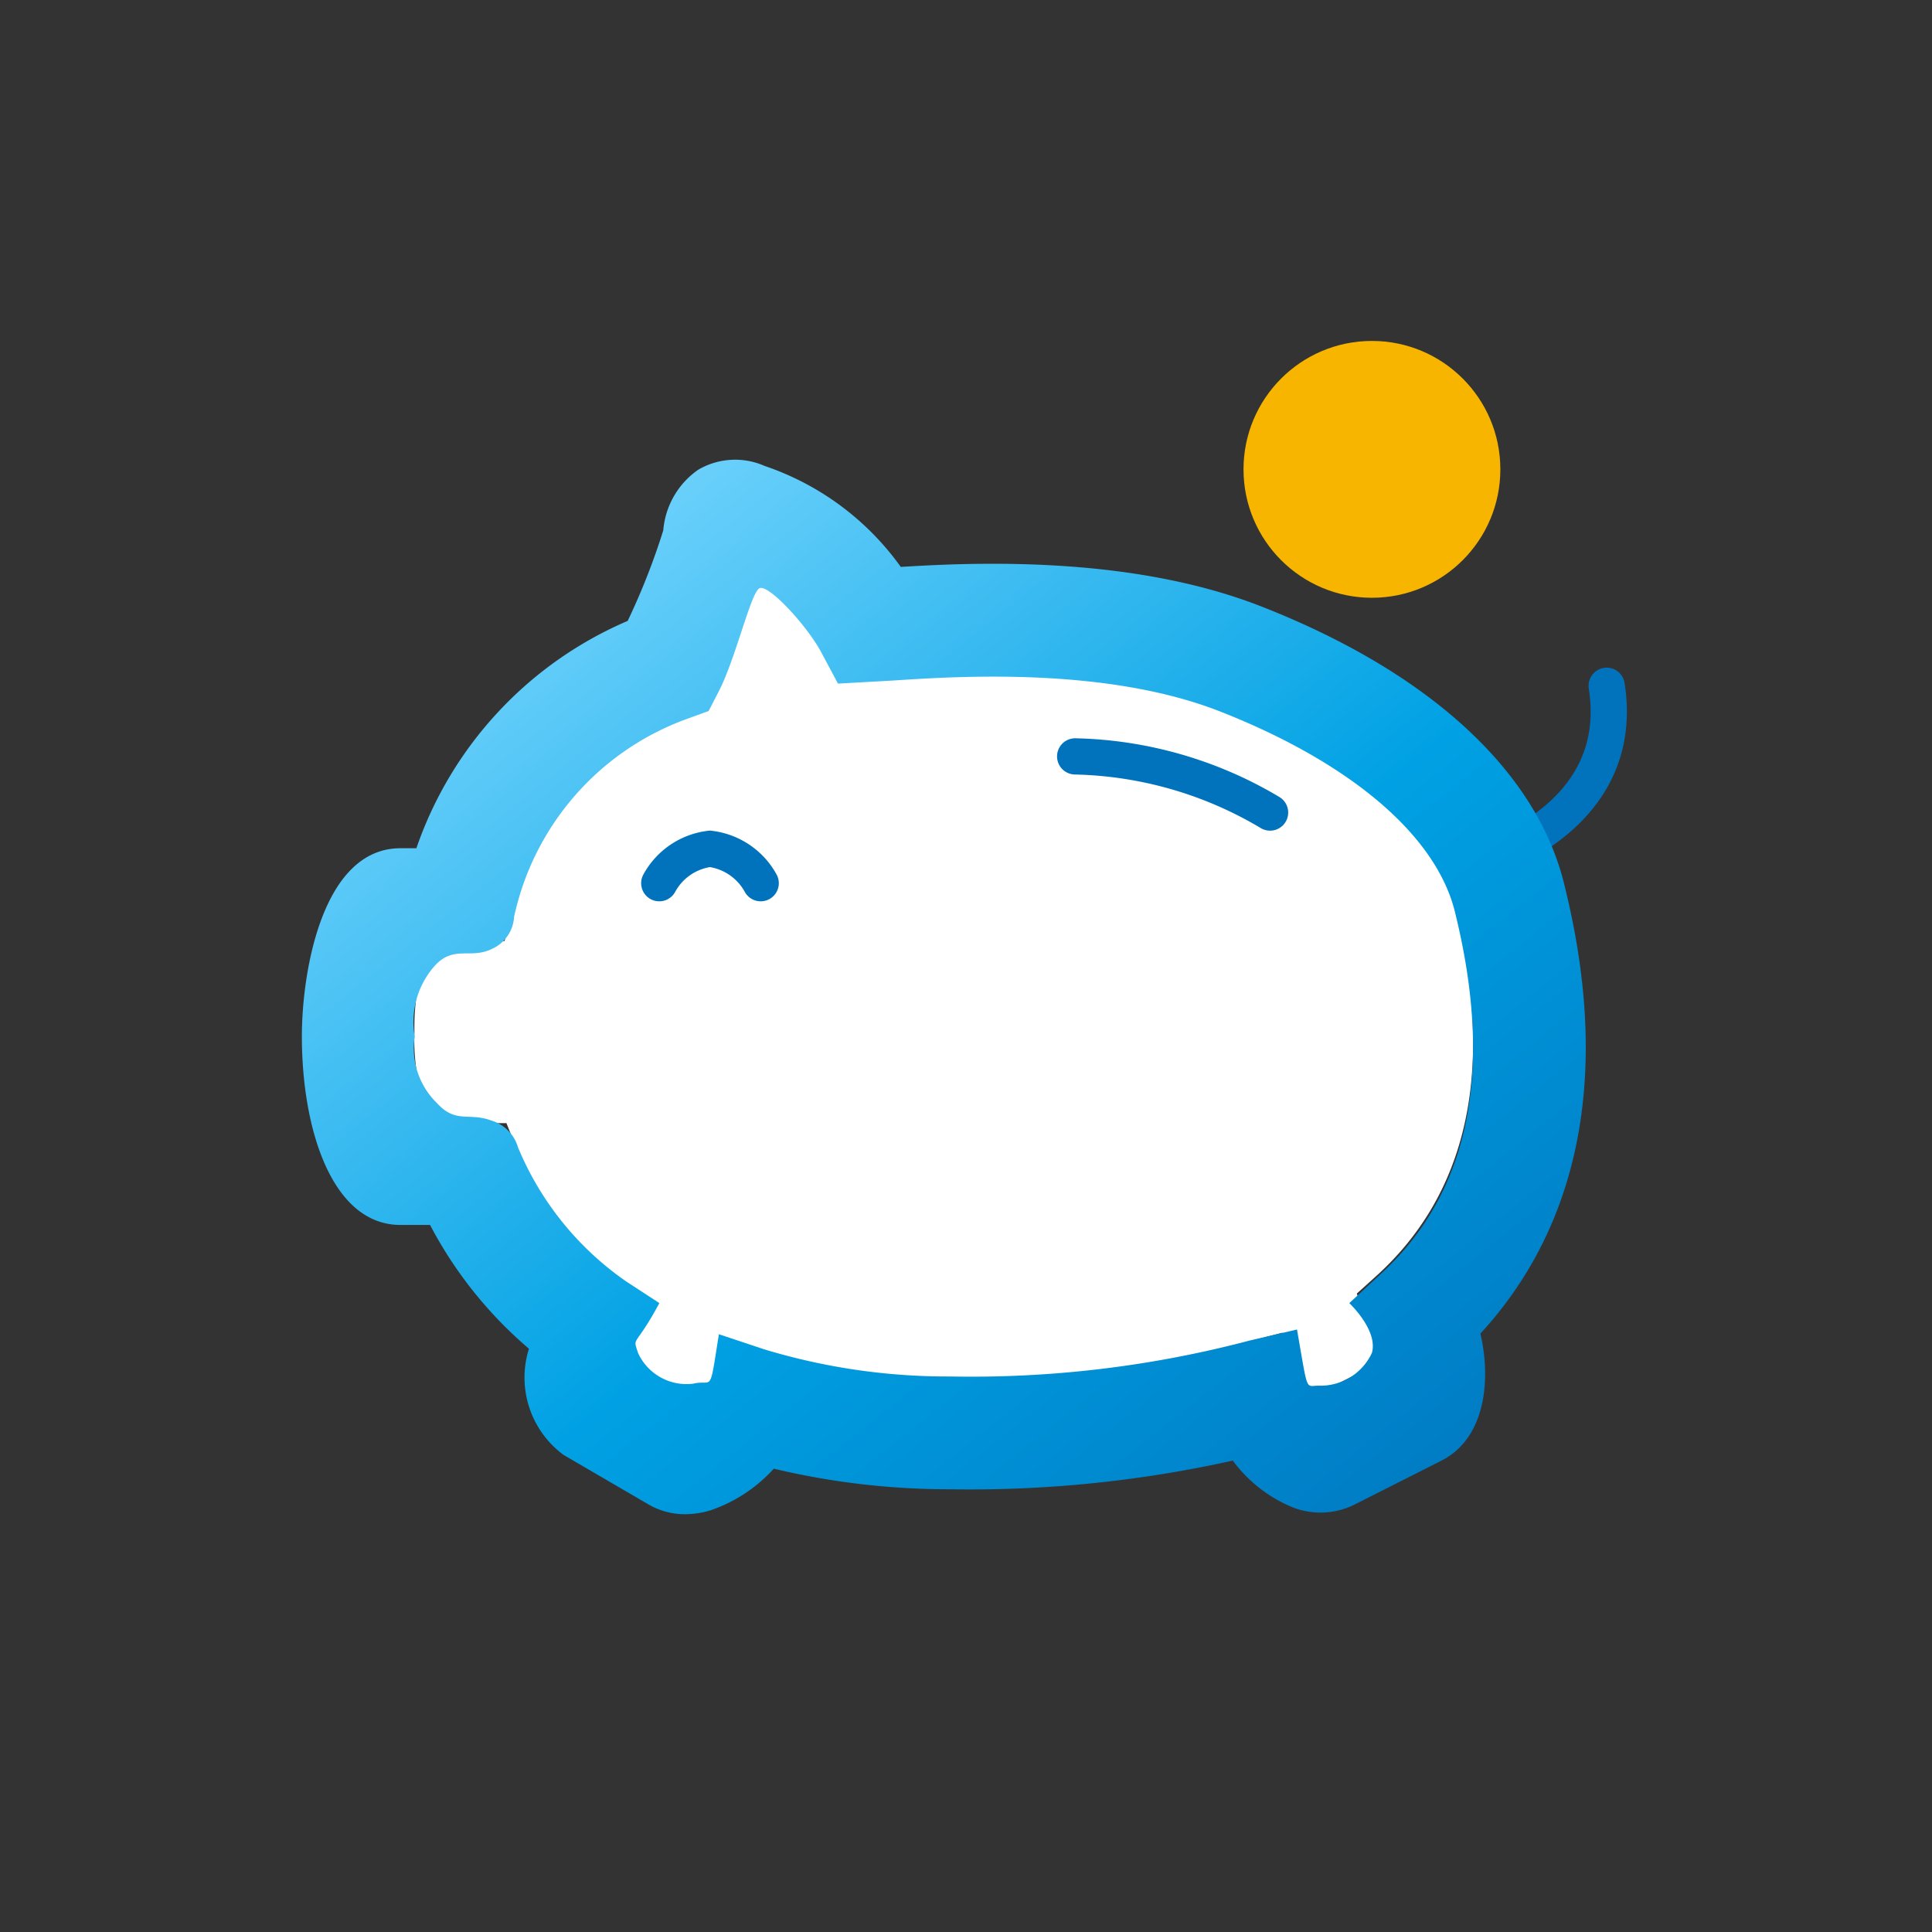 <svg id="saving" xmlns="http://www.w3.org/2000/svg" xmlns:xlink="http://www.w3.org/1999/xlink" width="64" height="64" viewBox="0 0 64 64">
  <rect x="0" y="0" width="64" height="64" fill="#333333" stroke="none"/>
  <defs>
    <linearGradient id="linear-gradient" x1="0.068" y1="0.085" x2="0.989" y2="1" gradientUnits="objectBoundingBox">
      <stop offset="0" stop-color="#7ed9ff"/>
      <stop offset="0.531" stop-color="#00a1e4"/>
      <stop offset="1" stop-color="#0073bc"/>
    </linearGradient>
  </defs>
  <rect id="Rectangle_10966" data-name="Rectangle 10966" width="64" height="64" fill="none"/>
  <g id="Group_20138" data-name="Group 20138" transform="translate(2)">
    <g id="Group_18922" data-name="Group 18922" transform="translate(8 15.234)">
      <path id="Path_16387" data-name="Path 16387" d="M0,7.568S4.606,4.031,1.892,0" transform="translate(41.509 6.683) rotate(25)" fill="none" stroke="#0073bc" stroke-linecap="round" stroke-width="1.2"/>
      <path id="Path_16384" data-name="Path 16384" d="M352.207,58.232a2.563,2.563,0,0,1,.12,1l-2.252,1.144a2.094,2.094,0,0,1-.542-.614l-.108-.241-.193-1.337-1.3.337a35.4,35.4,0,0,1-9.693,1.168,21.2,21.2,0,0,1-6.153-.9l-1.349-.409-.181,1.312-.084.169a2.206,2.206,0,0,1-.65.578l-2.179-1.276a2.9,2.9,0,0,1,.253-1.023l.53-.963-.9-.626a10.317,10.317,0,0,1-3.7-4.563l-.3-.747h-2.48a6.871,6.871,0,0,1-.566-3.022,7.172,7.172,0,0,1,.578-3.01h2.408l.2-.951a9.291,9.291,0,0,1,5.948-6.779l.445-.169.217-.409c.638-1.24,1.6-3.865,1.6-3.865a10.963,10.963,0,0,1,2.733,2.589l.361.674,1.349-.072c2.083-.132,6.971-.458,10.776,1.035,4.395,1.734,7.261,4.238,7.875,6.887,1.3,5.334.409,9.428-2.661,12.185l-.614.554.3.783c.012.036.024.072.036.12Z" transform="translate(-316.75 -29.27)" fill="#fff"/>
      <path id="Path_16385" data-name="Path 16385" d="M329.823,137.956a2.4,2.4,0,0,1-1.221-.323l-2.817-1.643a3.184,3.184,0,0,1-1.144-3.516,13.821,13.821,0,0,1-3.276-4.1h-.98c-2.256,0-3.266-3.139-3.266-6.247,0-2.156.683-6.232,3.266-6.232h.527a12.68,12.68,0,0,1,7-7.531,22.7,22.7,0,0,0,1.179-3,2.712,2.712,0,0,1,1.157-2.007,2.417,2.417,0,0,1,2.2-.126,9.151,9.151,0,0,1,4.511,3.345c2.593-.162,7.7-.361,11.962,1.317,5.605,2.2,9.173,5.512,10.044,9.315,1.83,7.465-.319,12.068-2.807,14.765.33,1.377.249,3.428-1.295,4.212l-2.889,1.46a2.535,2.535,0,0,1-2.033.084,4.673,4.673,0,0,1-1.984-1.549,40.1,40.1,0,0,1-9.373.95,25.074,25.074,0,0,1-5.832-.682,5.01,5.01,0,0,1-2.105,1.382A2.927,2.927,0,0,1,329.823,137.956Zm20.472-3.648-.008,0Zm-22.032-1.675a1.769,1.769,0,0,0,1.817,1c.667-.16.528.415.853-1.639l1.5.5a20.95,20.95,0,0,0,6.09.9h.09a36.119,36.119,0,0,0,9.879-1.185l1.592-.371c.384,2.2.266,1.839.753,1.861a1.876,1.876,0,0,0,1.728-1.086c.212-.751-.748-1.649-.748-1.649l.959-.891c2.99-2.682,3.85-6.72,2.556-12-.586-2.553-3.417-4.983-7.773-6.7-3.8-1.5-8.762-1.172-10.881-1.032l-1.8.1-.56-1.048c-.459-.86-1.761-2.283-2.049-2.106s-.778,2.32-1.34,3.411l-.336.651-.688.251a8.989,8.989,0,0,0-5.756,6.568,1.24,1.24,0,0,1-.718,1.054c-.726.368-1.283-.141-1.927.586a2.8,2.8,0,0,0-.648,2.324,2.534,2.534,0,0,0,.732,2.2c.637.7,1.051.3,1.815.586a1.3,1.3,0,0,1,.872.876,10.11,10.11,0,0,0,3.6,4.46l1.086.708C328.146,132.488,328.063,132.031,328.262,132.633Z" transform="translate(-317.119 -103.03)" fill="url(#linear-gradient)"/>
      <path id="Path_16386" data-name="Path 16386" d="M0,.12A13.142,13.142,0,0,1,6.668.947" transform="translate(25.635 9.704) rotate(9)" fill="none" stroke="#0073bc" stroke-linecap="round" stroke-width="1.2"/>
      <path id="Path_16388" data-name="Path 16388" d="M-552.29-1236.968a2.212,2.212,0,0,1,1.678-1.139,2.222,2.222,0,0,1,1.682,1.139" transform="translate(564.129 1250.991)" fill="none" stroke="#0073bc" stroke-linecap="round" stroke-width="1.2"/>
    </g>
    <circle id="Ellipse_1114" data-name="Ellipse 1114" cx="4.254" cy="4.254" r="4.254" transform="translate(39.193 11.294)" fill="#f7b500"/>
  </g>
</svg>
